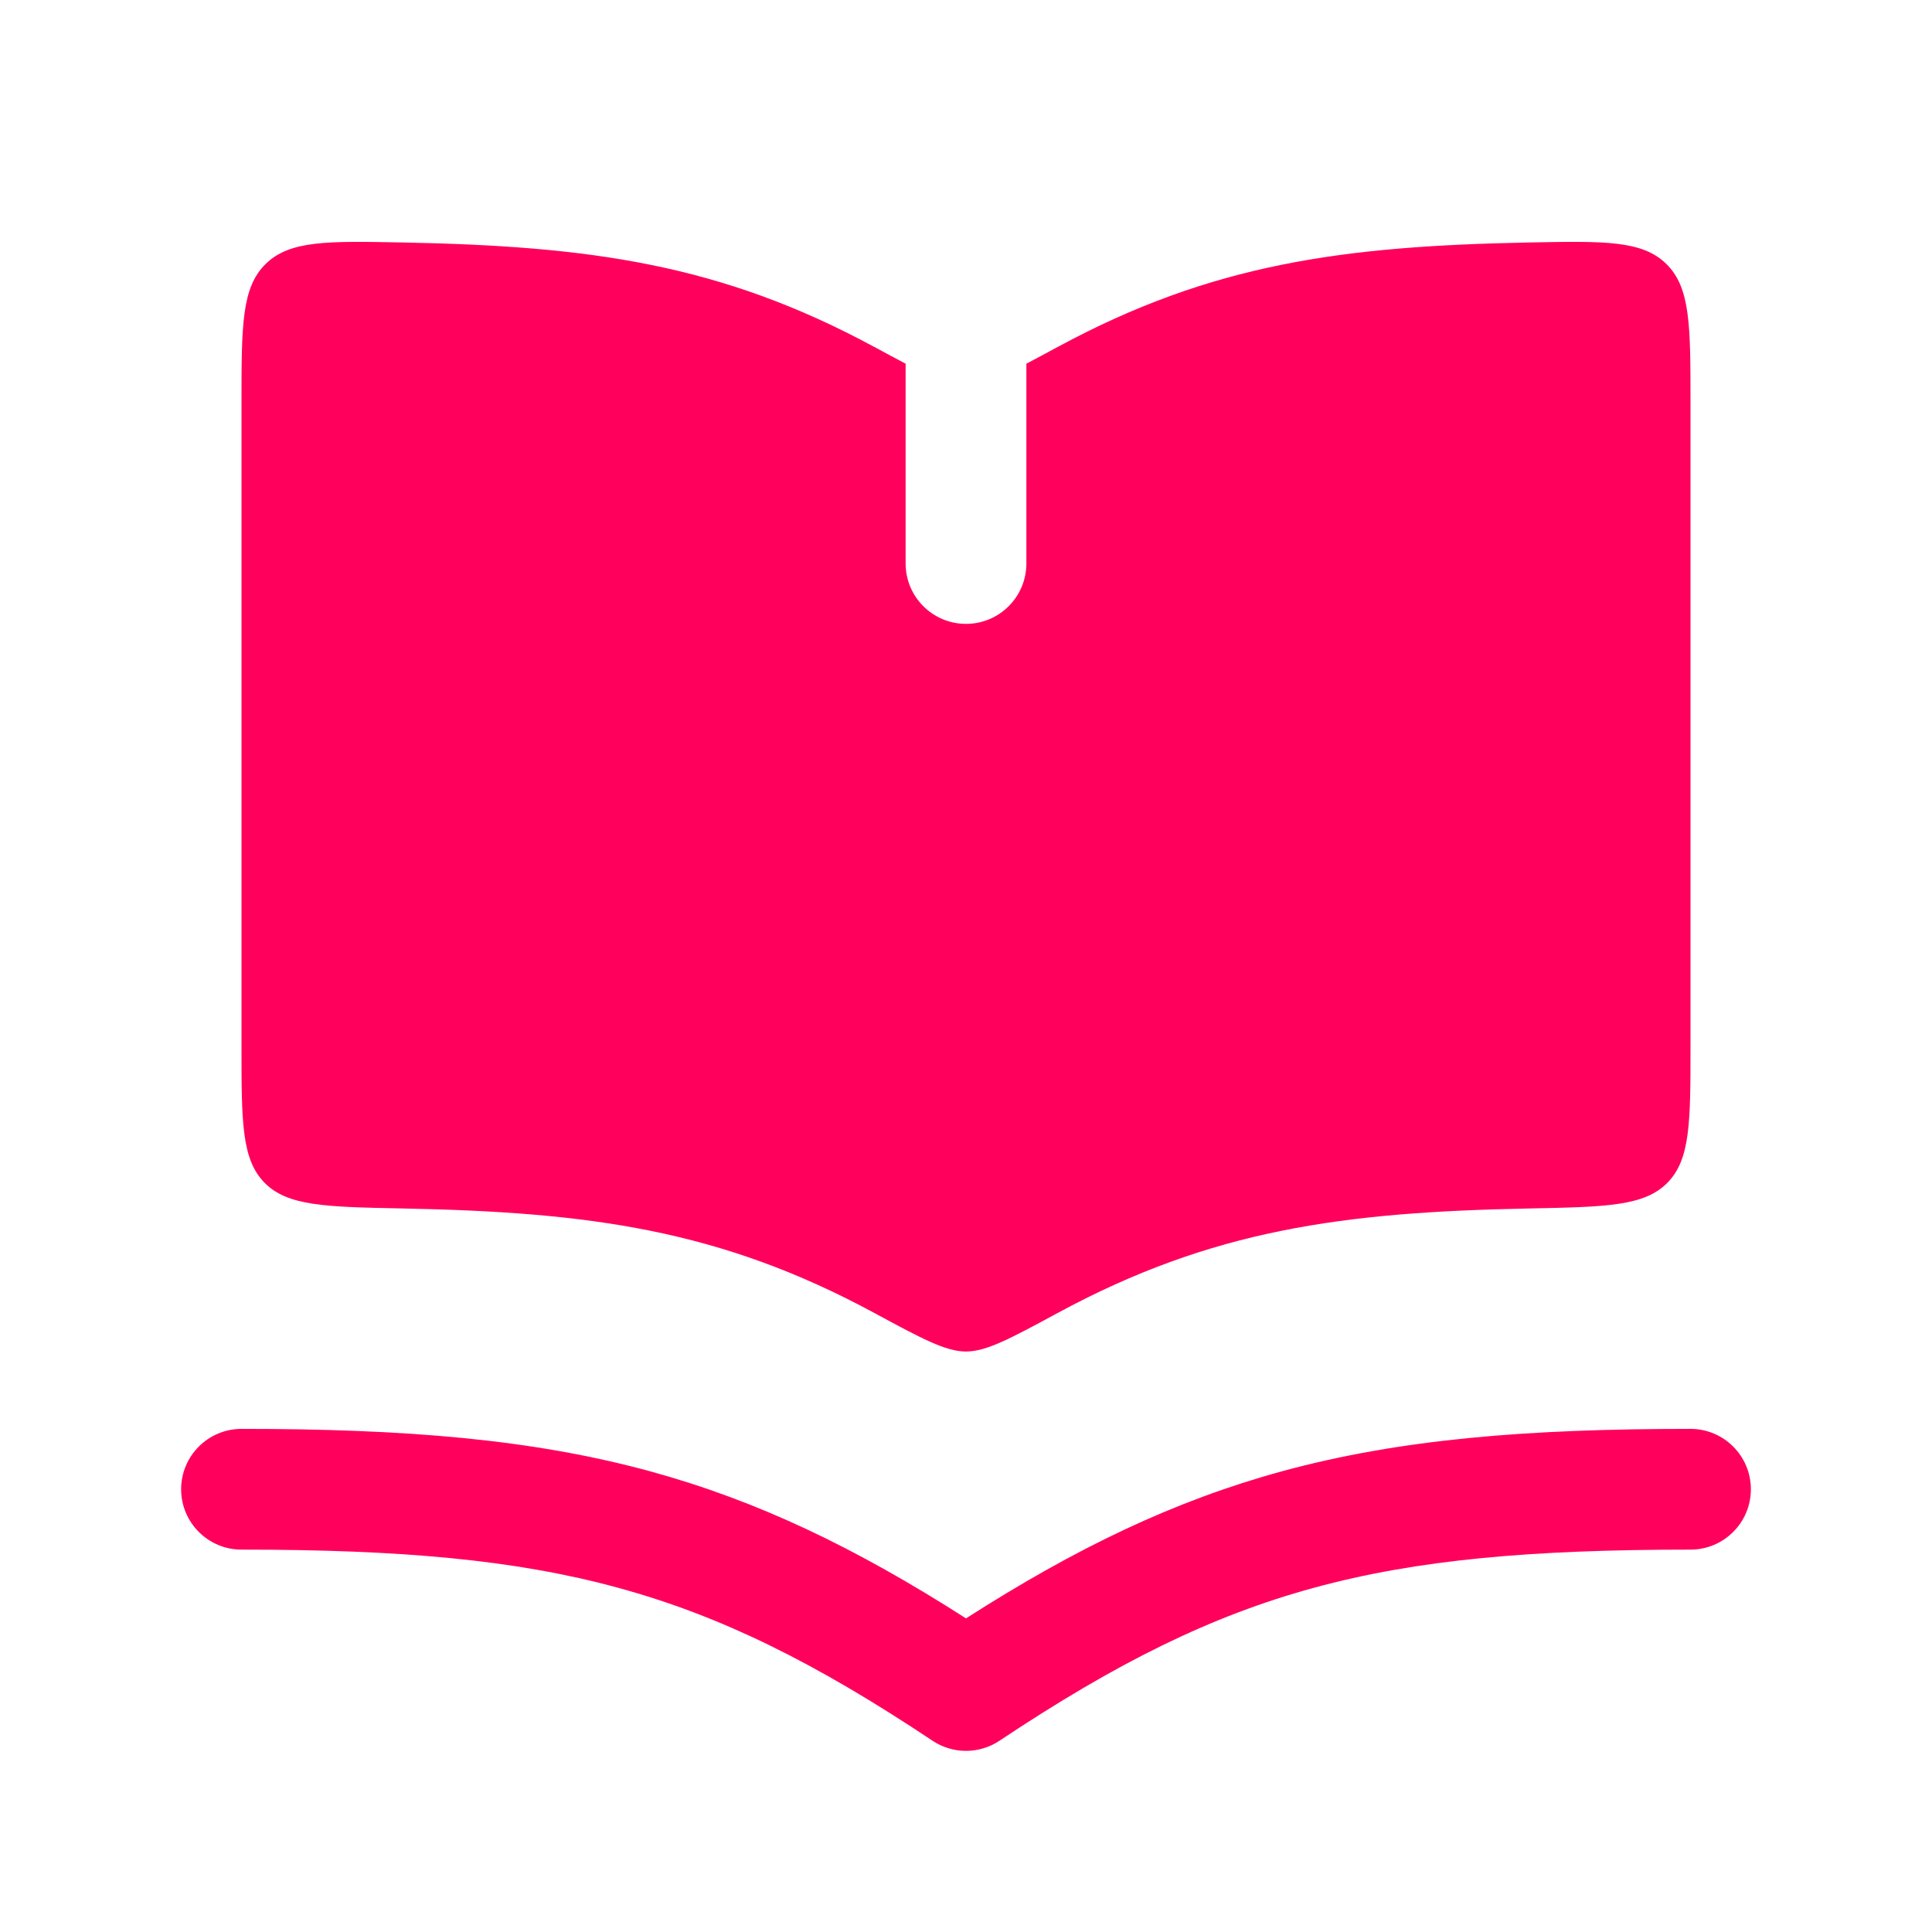 <svg width="24" height="24" viewBox="0 0 24 24" fill="none" xmlns="http://www.w3.org/2000/svg">
<path fill-rule="evenodd" clip-rule="evenodd" d="M10.86 4.309C11.007 4.389 11.136 4.458 11.25 4.518V7C11.25 7.414 11.586 7.75 12 7.75C12.414 7.75 12.75 7.414 12.75 7V4.518C12.864 4.458 12.993 4.389 13.14 4.309L13.141 4.309C15.055 3.274 16.684 3.057 18.999 3.012C19.933 2.994 20.4 2.985 20.7 3.279C21 3.573 21 4.048 21 5V13C21 13.934 21 14.401 20.714 14.692C20.428 14.984 19.952 14.993 18.999 15.012C16.684 15.057 15.055 15.274 13.141 16.309C12.549 16.629 12.253 16.789 12 16.789C11.747 16.789 11.451 16.629 10.859 16.309C8.945 15.274 7.316 15.057 5.001 15.012C4.048 14.993 3.572 14.984 3.286 14.692C3 14.401 3 13.934 3 13V5C3 4.048 3 3.573 3.3 3.279C3.6 2.985 4.067 2.994 5.001 3.012C7.316 3.057 8.945 3.274 10.859 4.309L10.86 4.309ZM3 17.75C2.586 17.75 2.25 18.086 2.25 18.5C2.25 18.914 2.586 19.25 3 19.25C4.974 19.25 6.397 19.374 7.678 19.724C8.951 20.071 10.126 20.652 11.584 21.624C11.836 21.792 12.164 21.792 12.416 21.624C13.874 20.652 15.049 20.071 16.322 19.724C17.603 19.374 19.026 19.25 21 19.25C21.414 19.25 21.75 18.914 21.75 18.5C21.75 18.086 21.414 17.75 21 17.75C18.974 17.75 17.397 17.876 15.928 18.276C14.585 18.643 13.369 19.228 12 20.104C10.631 19.228 9.415 18.643 8.072 18.276C6.603 17.876 5.026 17.75 3 17.75Z" fill="#FF015C"/>
</svg>
